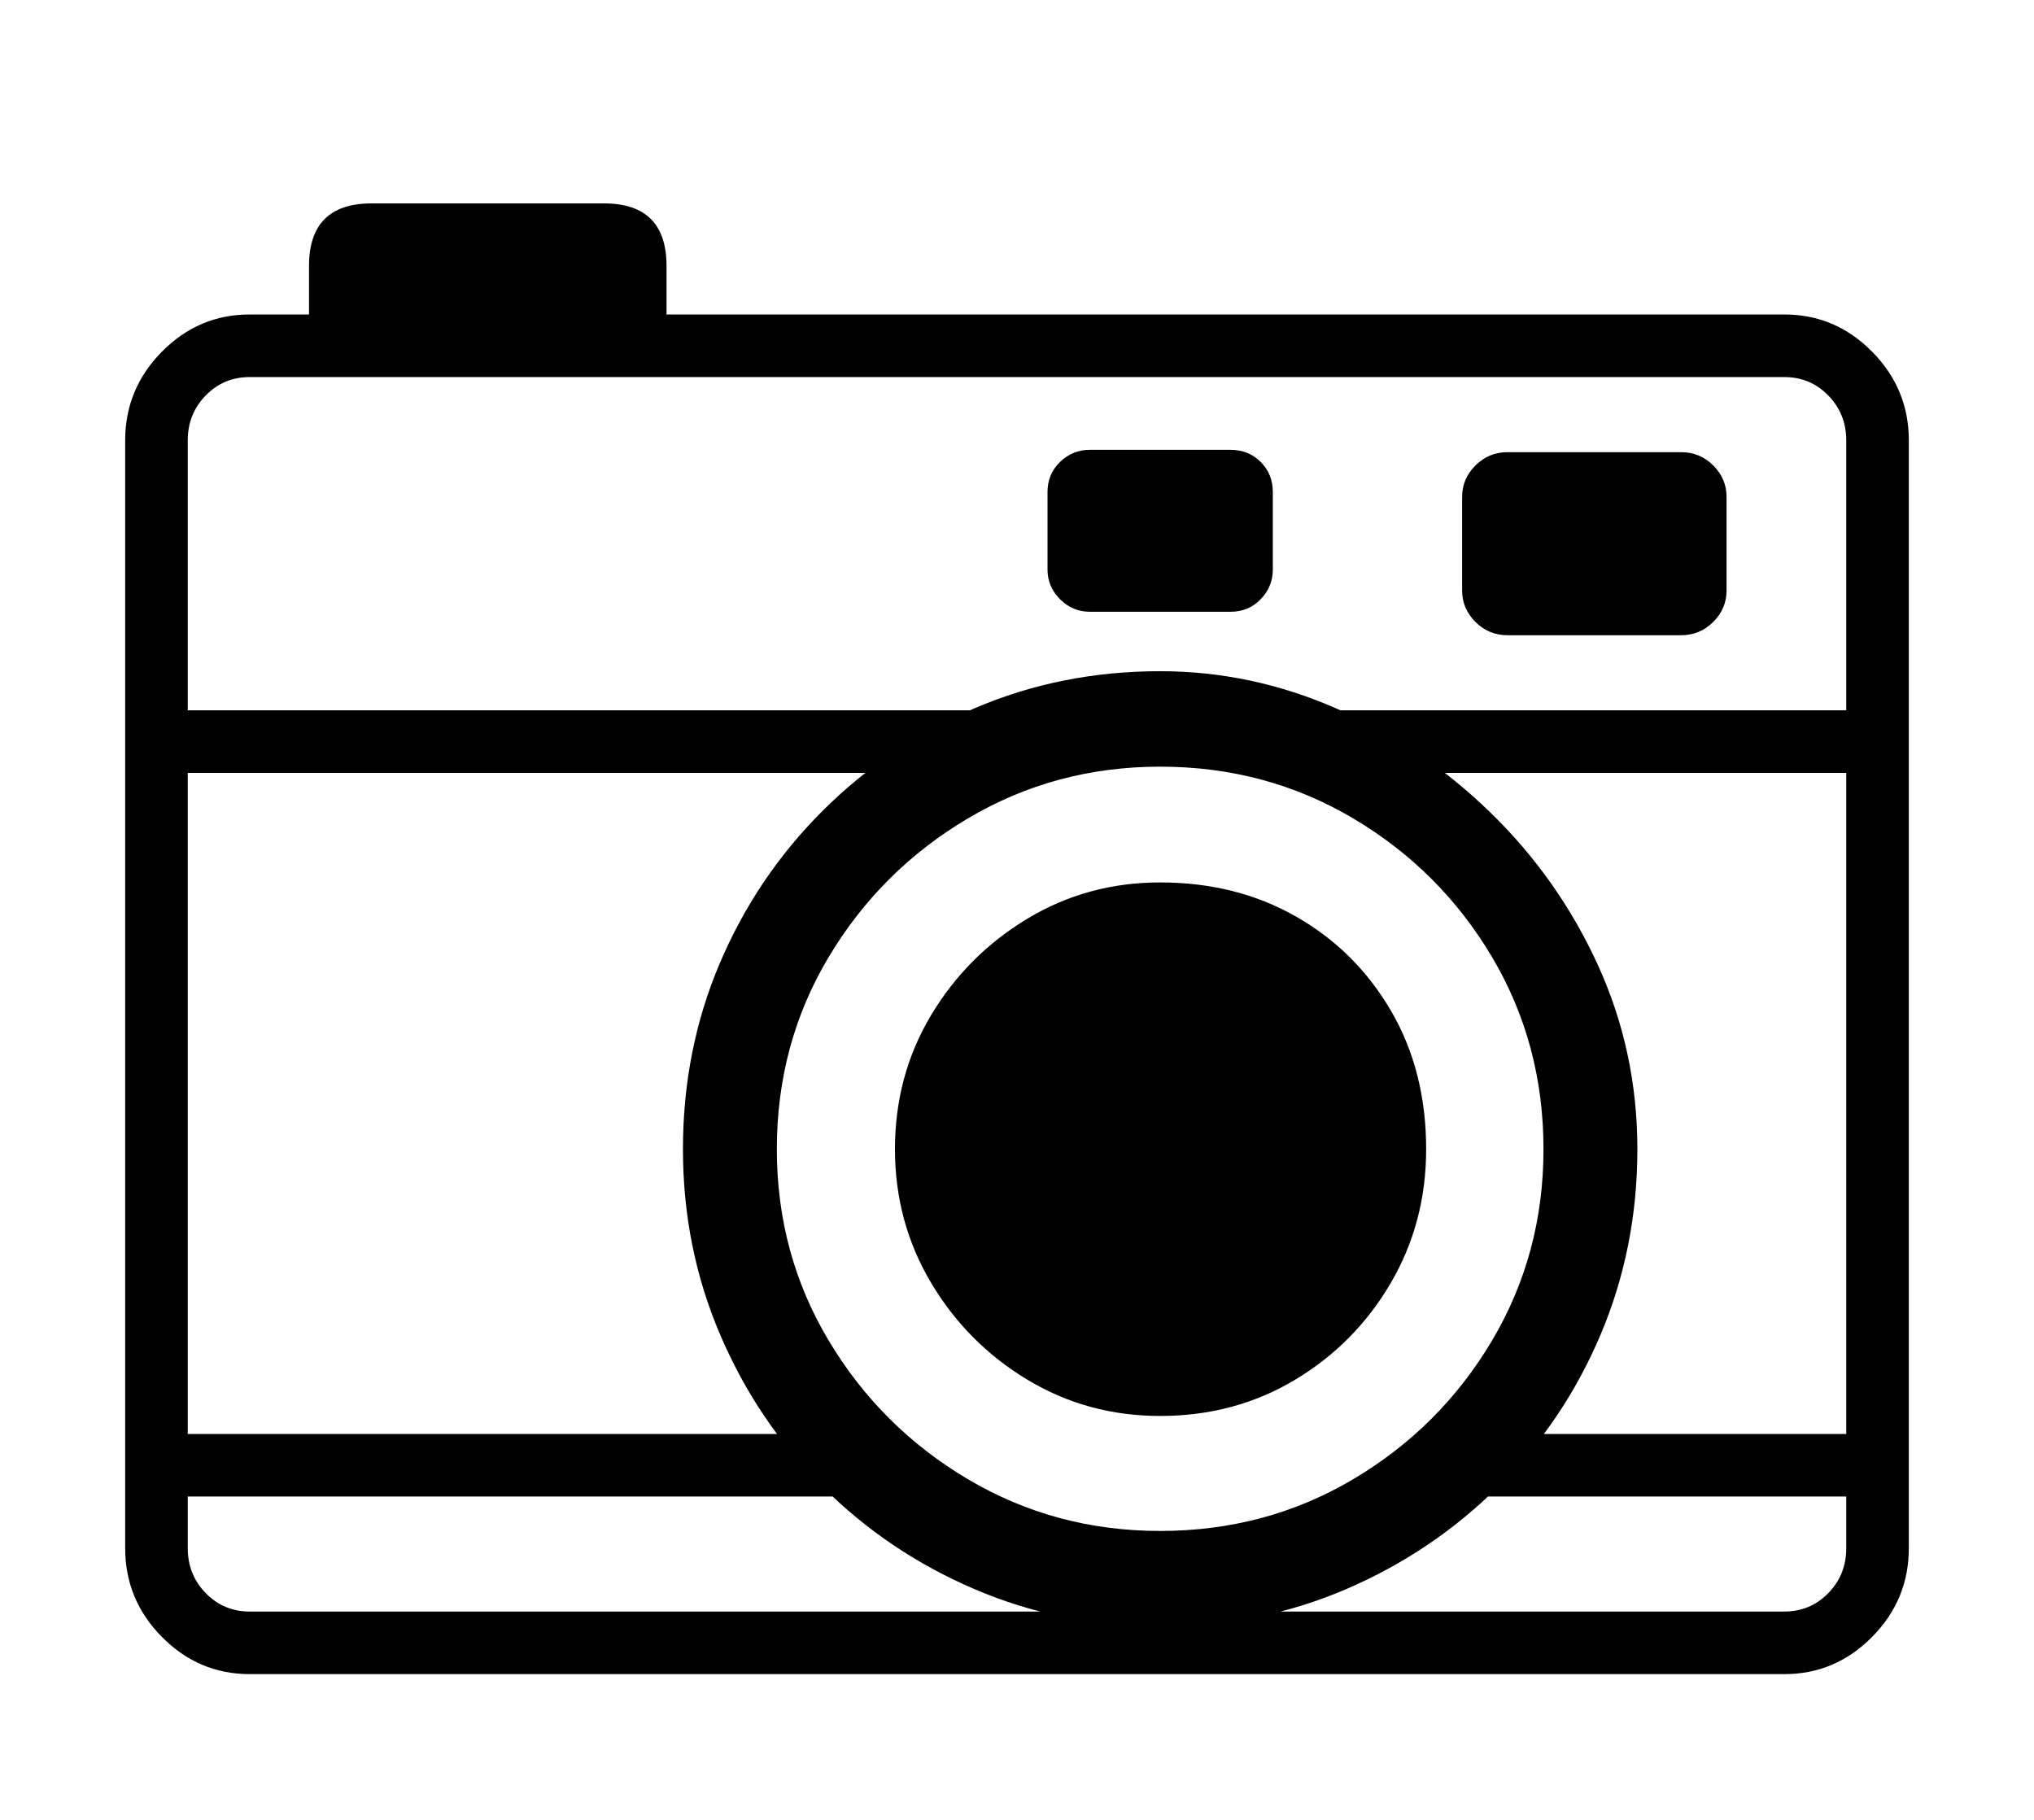 <svg viewBox="0 0 2600 2326.951" xmlns="http://www.w3.org/2000/svg"><path d="M319 2140q-65 0-112-47.5T160 1979V563q0-66 47-113.5T319 402h1962q65 0 112 47.5t47 113.5v1416q0 66-47 113.5t-112 47.5H319zm1164-61q-126 0-237-47.5t-194.5-131Q968 1817 920.5 1706T873 1469q0-127 47-237.5t131-194.5q84-84 194.5-131.5T1483 858q117 0 226 48t196 132.5q87 84.5 137.5 195T2093 1469q0 126-47 237t-131 194.5q-84 83.5-194.5 131T1483 2079zm0-122q135 0 246.5-66t177.5-177q66-111 66-245 0-135-66-246t-177.5-177Q1618 980 1483 980q-134 0-245.5 66t-178 177Q993 1334 993 1469q0 134 66.5 245t178 177q111.5 66 245.5 66zm0-147q-93 0-170-46.5t-123-124q-46-77.5-46-170.5 0-94 46-171t123-123.5q77-46.5 170-46.5 97 0 173.5 43.5T1778 1292q45 77 45 177 0 94-45.5 171.5T1655 1764q-77 46-172 46zM319 2060h1962q33 0 56-23.5t23-57.5v-66h-503v-80h503V988h-706v-80h706V563q0-34-23-57.5t-56-23.5H319q-33 0-56 23.5T240 563v345h1030v80H240v845h854v80H240v66q0 34 23 57.5t56 23.5zm76-1610V340q0-80 80-80h297q80 0 80 80v110H395zm998 332q-22 0-38-16t-16-38v-99q0-23 16-38.5t38-15.5h180q23 0 38.5 15.5T1627 629v99q0 22-15.5 38t-38.5 16h-180zm534 30q-24 0-41-17t-17-40V635q0-23 17-40t41-17h222q24 0 41 17t17 40v120q0 23-17 40t-41 17h-222z"/></svg>